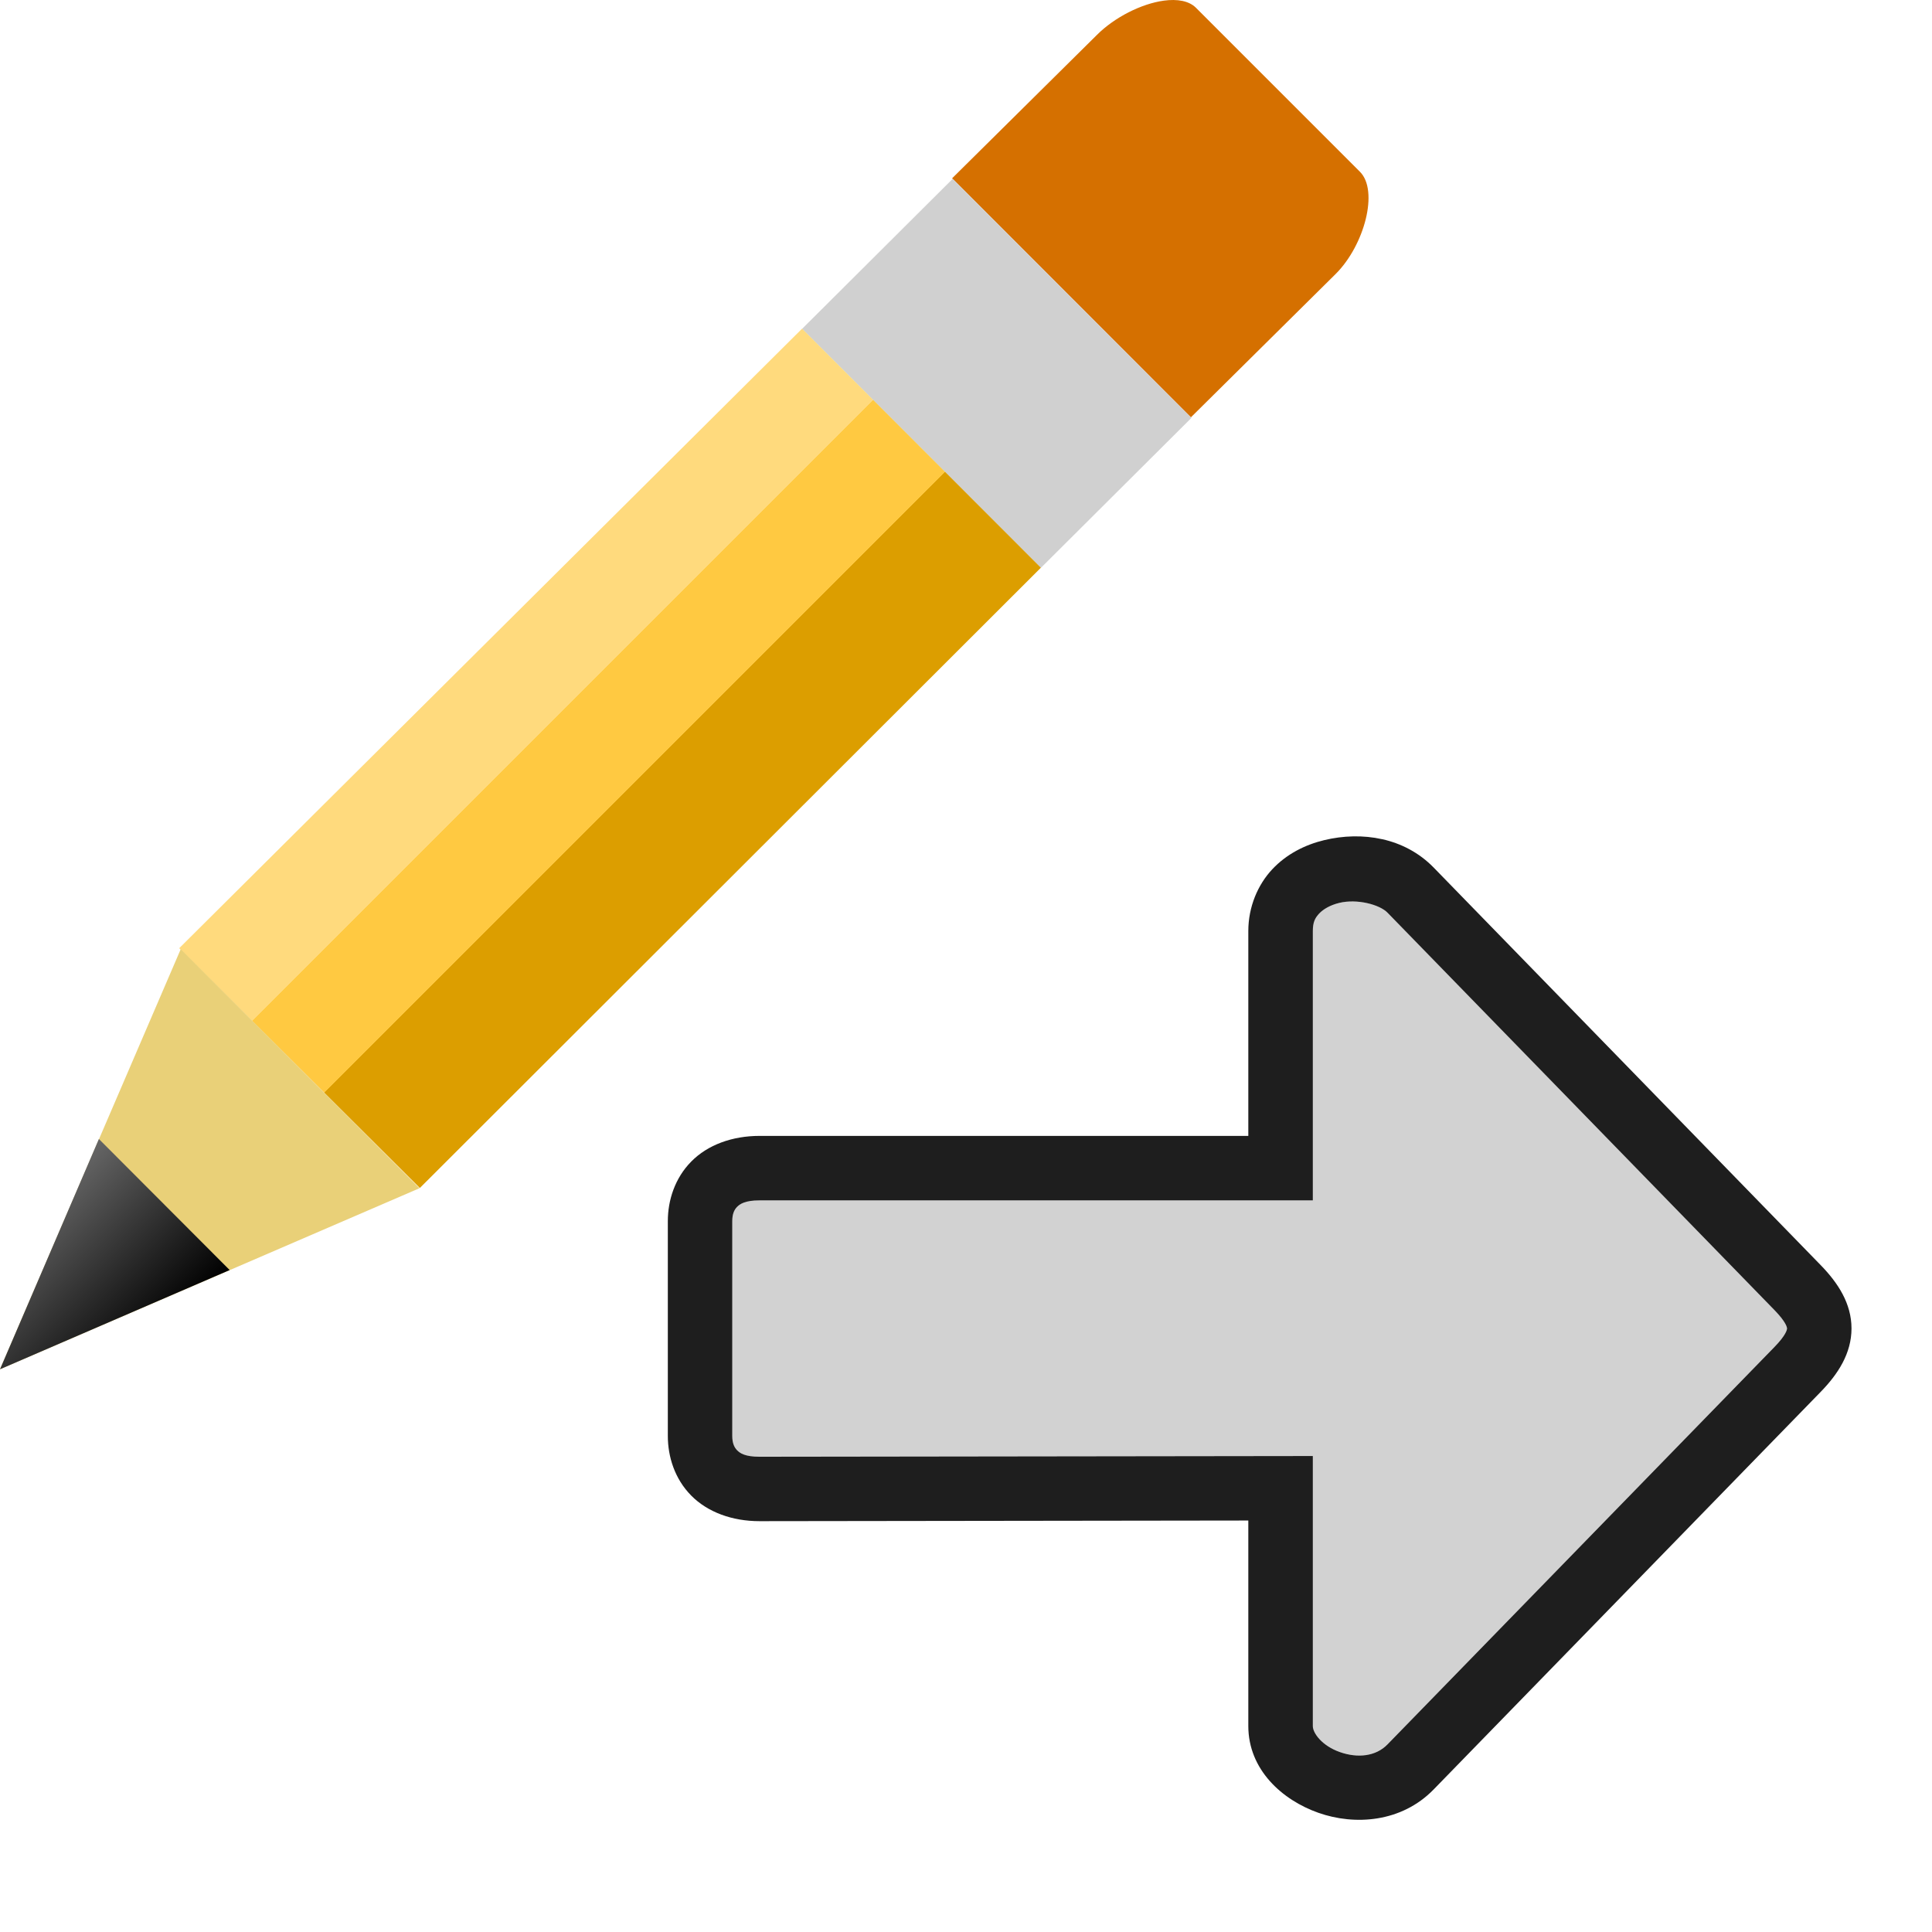 <svg width="48" version="1.0" xmlns="http://www.w3.org/2000/svg" height="48" xmlns:xlink="http://www.w3.org/1999/xlink">
<defs>
<linearGradient id="linearGradient945">
<stop offset="0" style="stop-color:#666"/>
<stop offset="1"/>
</linearGradient>
<linearGradient id="linearGradient3770">
<stop offset="0" style="stop-color:#ffda7d"/>
<stop offset="0.3" style="stop-color:#ffda7d"/>
<stop offset="0.3" style="stop-color:#ffc941"/>
<stop offset="0.6" style="stop-color:#ffc941"/>
<stop offset="0.6" style="stop-color:#dc9e00"/>
<stop offset="1" style="stop-color:#dc9e00"/>
</linearGradient>
<linearGradient xlink:href="#linearGradient945" id="linearGradient947" y1="28.298" x1="2.457" y2="31.554" x2="5.706" gradientUnits="userSpaceOnUse"/>
<linearGradient gradientTransform="matrix(0.537,0.537,-0.734,0.734,11.18,-19.947)" xlink:href="#linearGradient3770" id="linearGradient3849" y1="23.72" x1="34.265" y2="23.72" gradientUnits="userSpaceOnUse" x2="45.402"/>
</defs>
<g style="color:#000">
<path style="fill:#d2d2d2" d="m 33.621,22.396 c -0.118,-0.002 -0.237,0.008 -0.348,0.035 -0.222,0.054 -0.396,0.155 -0.498,0.264 -0.102,0.109 -0.158,0.212 -0.158,0.436 v 6.691 h -13.746 c -0.357,0 -0.487,0.089 -0.559,0.162 -0.072,0.073 -0.119,0.178 -0.119,0.354 v 5.338 c 0,0.175 0.049,0.283 0.121,0.355 0.072,0.073 0.198,0.161 0.555,0.16 l 12.945,-.018 h 0.803 v 6.709 c 0,0.178 0.23,0.491 0.67,0.646 0.44,0.155 0.892,0.11 1.184,-0.189 l 9.615,-9.875 c 0.288,-0.296 0.312,-0.43 0.312,-0.459 0,-0.029 -0.024,-0.161 -0.312,-0.457 l -9.615,-9.875 c -0.146,-0.15 -0.496,-0.271 -0.85,-0.277 z "/>
<path style="opacity:.88" d="m 34.34,20.85 c -0.472,-0.106 -0.971,-0.09 -1.441,0.023 -0.471,0.114 -0.931,0.341 -1.291,0.725 -0.36,0.384 -0.594,0.935 -0.594,1.533 v 5.09 h -12.143 c -0.68,0 -1.289,0.223 -1.697,0.637 -0.408,0.413 -0.582,0.965 -0.582,1.48 v 5.338 c 0,0.516 0.172,1.067 0.58,1.48 0.408,0.414 1.021,0.638 1.701,0.637 l 12.141,-.016 v 5.105 c 0,1.083 0.838,1.838 1.74,2.156 0.902,0.319 2.064,0.243 2.865,-0.58 l 9.615,-9.877 c 0.43,-0.441 0.766,-0.956 0.766,-1.576 0,-0.62 -0.336,-1.133 -0.766,-1.574 l -9.615,-9.877 c -0.363,-0.372 -0.807,-0.599 -1.279,-0.705 z  m -1.066,1.582 c 0.444,-0.107 1.002,0.042 1.197,0.242 l 9.615,9.875 c 0.288,0.296 0.312,0.428 0.312,0.457 0,0.029 -0.024,0.163 -0.312,0.459 l -9.615,9.875 c -0.291,0.299 -0.744,0.345 -1.184,0.189 -0.44,-0.155 -0.67,-0.469 -0.67,-0.646 v -6.709 l -13.748,.018 c -0.357,0 -0.483,-0.087 -0.555,-0.16 -0.072,-0.073 -0.121,-0.18 -0.121,-0.355 v -5.338 c 0,-0.175 0.047,-0.281 0.119,-0.354 0.072,-0.073 0.201,-0.162 0.559,-0.162 h 13.746 v -6.691 c 0,-0.223 0.056,-0.327 0.158,-0.436 0.102,-0.109 0.276,-0.21 0.498,-0.264 z "/>
</g>
<g style="fill-rule:evenodd">
<path style="fill:#d57000" d="m 28.916,.016 c -0.559,0.076 -1.227,0.415 -1.662,0.85 l -3.599,3.564 5.932,5.939 3.599,-3.564 c 0.716,-0.715 1.071,-2.068 0.602,-2.537 l -4.075,-4.075 c -0.171,-0.171 -0.461,-0.223 -0.797,-0.177 Z "/>
<path style="fill:#d0d0d0" d="m 23.669,4.443 -3.741,3.727 5.932,5.939 3.741,-3.727 z "/>
<path style="fill:url(#linearGradient3849)" d="m 19.927,8.166 -15.475,15.392 5.979,5.957 15.429,-15.41 Z "/>
<path style="fill:#e9d078" d="m 4.49,23.582 -4.49,10.437 10.422,-4.498 -5.932,-5.939 Z "/>
<path style="fill:url(#linearGradient947)" d="m 2.457,28.298 -2.457,5.721 5.706,-2.465 -3.249,-3.256 Z "/>
</g>
</svg>

